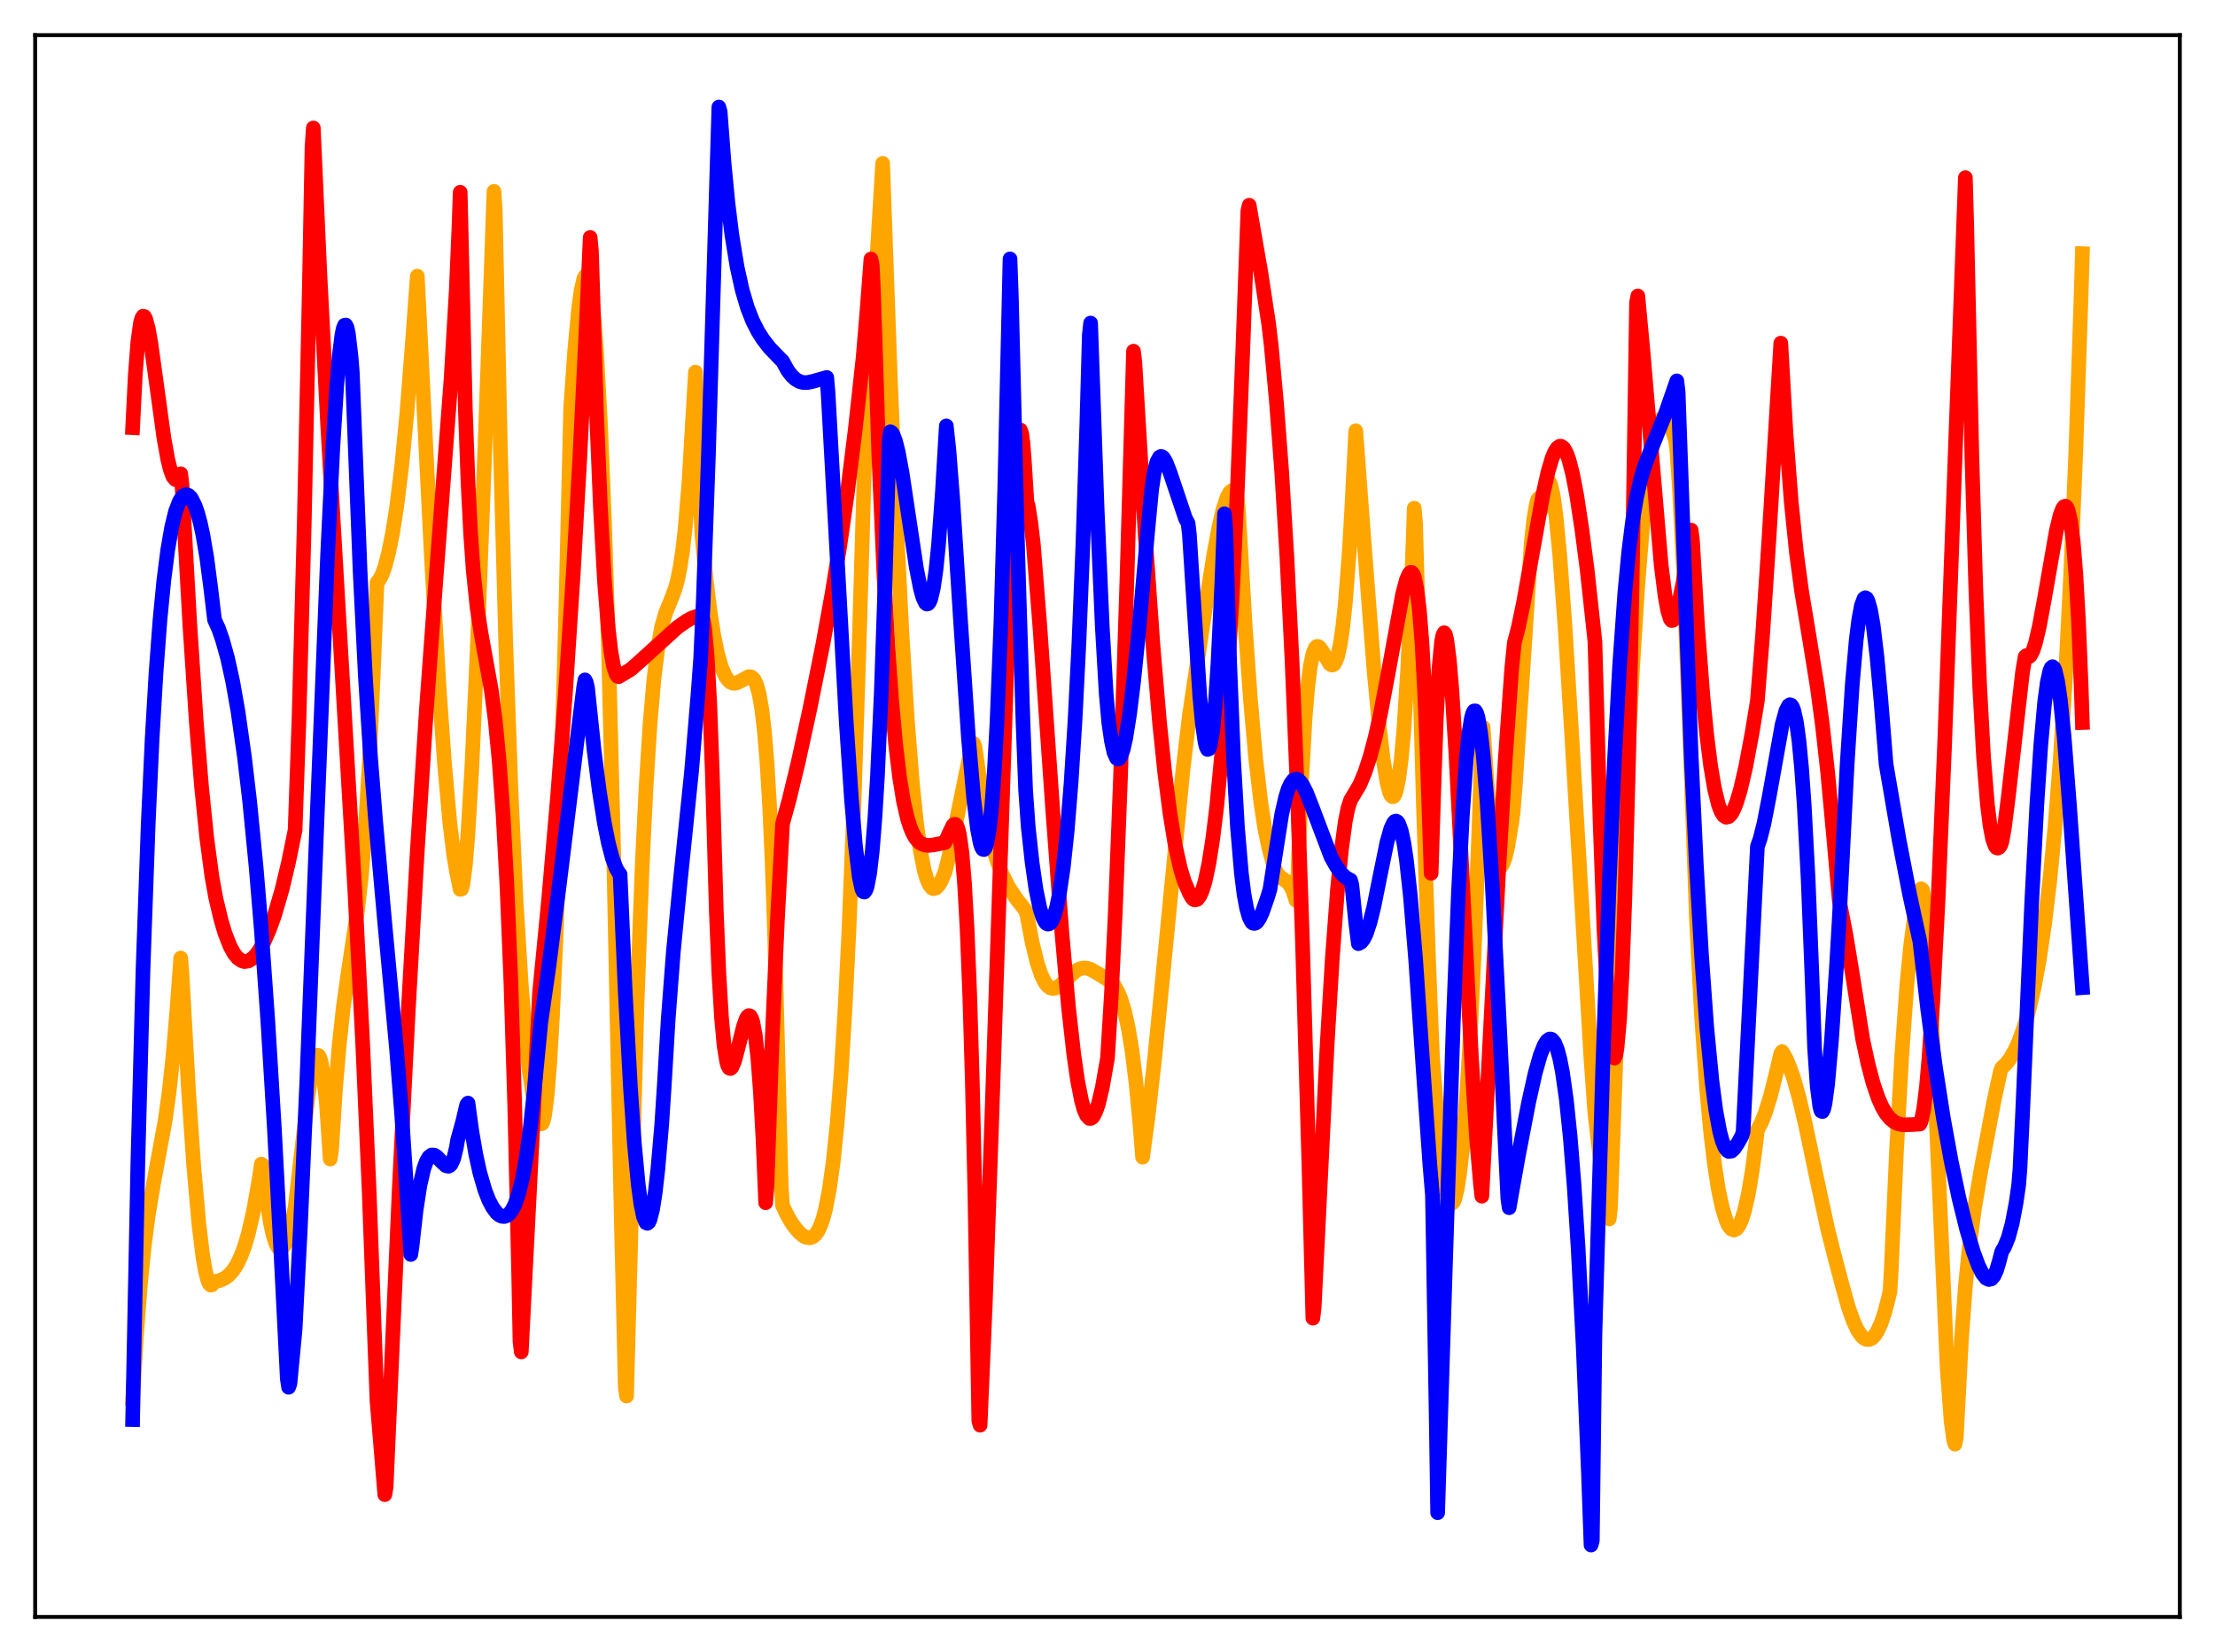 <?xml version="1.0" encoding="utf-8" standalone="no"?>
<!DOCTYPE svg PUBLIC "-//W3C//DTD SVG 1.1//EN"
  "http://www.w3.org/Graphics/SVG/1.1/DTD/svg11.dtd">
<svg xmlns:xlink="http://www.w3.org/1999/xlink" width="453.6pt" height="338.4pt" viewBox="0 0 453.6 338.4" xmlns="http://www.w3.org/2000/svg" version="1.1">
 <defs>
  <style type="text/css">*{stroke-linejoin: round; stroke-linecap: butt}</style>
 </defs>
 <g id="figure_1">
  <g id="patch_1">
   <path d="M 0 338.4 
L 453.6 338.4 
L 453.6 0 
L 0 0 
z
" style="fill: #ffffff"/>
  </g>
  <g id="axes_1">
   <g id="patch_2">
    <path d="M 7.2 331.2 
L 446.4 331.2 
L 446.4 7.2 
L 7.2 7.2 
z
" style="fill: #ffffff"/>
   </g>
   <g id="matplotlib.axis_1"/>
   <g id="matplotlib.axis_2"/>
   <g id="line2d_1">
    <path d="M 27.164 286.454 
L 27.962 273.204 
L 28.761 262.938 
L 29.559 255.035 
L 30.358 248.906 
L 31.423 242.528 
L 33.818 229.542 
L 34.617 223.806 
L 35.415 216.507 
L 36.214 207.119 
L 37.012 196.245 
L 37.279 199.712 
L 38.609 223.39 
L 39.674 238.846 
L 40.739 250.851 
L 41.537 257.361 
L 42.07 260.426 
L 42.602 262.4 
L 42.868 262.968 
L 43.135 263.229 
L 43.401 263.186 
L 43.933 262.526 
L 44.998 262.298 
L 46.063 261.806 
L 46.861 261.203 
L 47.66 260.325 
L 48.458 259.115 
L 49.257 257.494 
L 50.055 255.384 
L 50.854 252.691 
L 51.919 248.047 
L 52.983 242.036 
L 53.516 238.444 
L 53.782 238.633 
L 54.58 245.44 
L 55.379 250.491 
L 55.911 252.924 
L 56.444 254.612 
L 56.976 255.575 
L 57.242 255.781 
L 57.508 255.822 
L 57.775 255.703 
L 58.307 255.012 
L 58.839 253.764 
L 59.638 250.99 
L 60.436 247.352 
L 61.767 235.749 
L 63.098 224.383 
L 63.897 219.291 
L 64.429 217.09 
L 64.695 216.453 
L 64.961 216.123 
L 65.228 216.192 
L 65.494 216.632 
L 65.76 217.5 
L 66.292 220.605 
L 66.825 225.778 
L 67.623 237.407 
L 67.889 235.619 
L 68.688 223.265 
L 69.487 213.789 
L 70.285 206.496 
L 71.35 198.911 
L 73.213 186.501 
L 74.012 179.357 
L 74.81 169.77 
L 75.609 156.646 
L 76.407 138.828 
L 77.206 119.329 
L 77.738 118.673 
L 78.271 117.622 
L 78.803 116.153 
L 79.601 113.13 
L 80.4 109.13 
L 81.199 104.074 
L 82.263 95.487 
L 83.328 84.594 
L 84.393 71.024 
L 85.457 56.565 
L 88.385 114.862 
L 89.983 141.822 
L 91.047 156.67 
L 92.112 168.461 
L 92.911 175.067 
L 93.443 178.333 
L 94.241 182.17 
L 94.508 182.115 
L 94.774 181.177 
L 95.306 177.182 
L 95.839 170.635 
L 96.637 156.997 
L 97.702 133.624 
L 99.299 91.841 
L 101.162 39.201 
L 101.428 43.36 
L 102.493 92.592 
L 103.558 131.324 
L 104.623 161.379 
L 105.687 184.49 
L 106.752 201.754 
L 107.551 211.535 
L 108.349 219.005 
L 109.148 224.42 
L 109.946 227.972 
L 110.745 230.207 
L 111.011 230.156 
L 111.277 229.537 
L 111.543 228.341 
L 112.076 224.035 
L 112.608 217.314 
L 113.14 208.187 
L 113.939 189.992 
L 114.737 166.577 
L 115.802 127.587 
L 116.867 83.607 
L 117.665 72.105 
L 118.464 63.507 
L 118.996 59.561 
L 119.529 57.185 
L 119.795 56.615 
L 120.061 56.489 
L 120.327 56.804 
L 120.593 57.581 
L 121.126 60.563 
L 121.658 65.53 
L 122.191 72.573 
L 122.989 87.235 
L 123.788 106.942 
L 124.586 132.003 
L 125.651 173.848 
L 126.716 225.525 
L 127.248 250.371 
L 128.047 284.137 
L 128.313 285.962 
L 130.442 205.882 
L 131.507 177.456 
L 132.305 161.091 
L 133.104 148.503 
L 133.903 139.216 
L 134.701 132.72 
L 135.5 128.391 
L 136.298 125.578 
L 137.363 122.975 
L 138.161 120.9 
L 138.694 119.034 
L 139.226 116.485 
L 139.759 113.036 
L 140.291 108.419 
L 141.089 98.828 
L 141.888 85.208 
L 142.42 76.222 
L 143.219 98.936 
L 143.751 109.577 
L 144.55 118.152 
L 145.348 124.863 
L 146.147 130.025 
L 146.945 133.89 
L 147.744 136.661 
L 148.543 138.499 
L 149.075 139.264 
L 149.607 139.753 
L 150.14 139.948 
L 150.672 139.943 
L 151.471 139.609 
L 153.334 138.593 
L 153.866 138.668 
L 154.399 139.154 
L 154.931 140.245 
L 155.463 142.17 
L 155.996 145.207 
L 156.528 149.686 
L 157.06 156.103 
L 157.593 164.827 
L 158.125 176.621 
L 158.657 192.081 
L 159.19 212.09 
L 159.988 243.292 
L 160.255 246.937 
L 161.319 249.146 
L 162.118 250.488 
L 162.916 251.607 
L 163.715 252.505 
L 164.513 253.16 
L 165.046 253.449 
L 165.844 253.554 
L 166.377 253.392 
L 166.909 252.982 
L 167.441 252.273 
L 167.974 251.205 
L 168.506 249.716 
L 169.039 247.741 
L 169.837 243.645 
L 170.636 237.889 
L 171.434 230.14 
L 172.233 219.991 
L 173.031 207.078 
L 173.83 191.012 
L 174.895 164.269 
L 175.959 131.181 
L 177.024 95.352 
L 178.621 68.92 
L 180.751 33.459 
L 182.348 78.054 
L 183.679 109.468 
L 184.743 130.395 
L 185.808 147.485 
L 186.873 160.808 
L 187.671 168.446 
L 188.47 174.207 
L 189.268 178.247 
L 189.801 180.072 
L 190.333 181.271 
L 190.865 181.906 
L 191.132 182.027 
L 191.664 181.901 
L 192.196 181.369 
L 192.729 180.496 
L 193.527 178.628 
L 194.326 175.44 
L 195.657 169.086 
L 199.117 152.167 
L 199.383 152.289 
L 199.649 152.961 
L 200.182 156.672 
L 201.247 163.987 
L 202.311 169.539 
L 203.376 173.799 
L 204.175 176.335 
L 205.239 179.072 
L 206.57 181.722 
L 208.167 184.152 
L 209.764 186.155 
L 210.031 186.483 
L 210.297 187.419 
L 211.361 192.995 
L 212.426 197.324 
L 213.225 199.687 
L 214.023 201.301 
L 214.556 201.957 
L 215.088 202.356 
L 215.62 202.479 
L 216.153 202.403 
L 216.951 201.958 
L 218.016 201.003 
L 220.145 198.995 
L 220.944 198.52 
L 221.743 198.293 
L 222.541 198.315 
L 223.34 198.554 
L 224.671 199.308 
L 226.268 200.311 
L 227.332 200.921 
L 228.131 201.799 
L 228.929 203.173 
L 229.462 204.435 
L 230.26 206.982 
L 231.059 210.589 
L 231.857 215.478 
L 232.656 221.963 
L 233.455 230.421 
L 233.987 237.031 
L 235.052 229.119 
L 236.383 217.46 
L 238.246 198.75 
L 242.239 157.809 
L 243.569 146.577 
L 246.764 125.03 
L 248.627 113.247 
L 249.692 107.634 
L 250.49 104.266 
L 251.289 101.847 
L 251.821 100.877 
L 252.087 100.613 
L 252.353 100.508 
L 252.62 100.572 
L 252.886 100.816 
L 253.152 101.249 
L 253.418 102.34 
L 253.684 105.796 
L 255.015 128.534 
L 256.08 143.392 
L 257.145 155.328 
L 258.209 164.474 
L 259.008 169.653 
L 259.807 173.539 
L 260.871 177.531 
L 261.404 178.691 
L 261.936 179.409 
L 262.735 180.025 
L 263.533 180.58 
L 264.065 181.169 
L 264.598 182.104 
L 265.13 183.515 
L 265.396 184.433 
L 265.663 182.665 
L 266.461 161.445 
L 267.26 147.187 
L 267.792 140.818 
L 268.324 136.516 
L 268.857 133.911 
L 269.389 132.655 
L 269.655 132.418 
L 269.921 132.414 
L 270.188 132.575 
L 270.72 133.284 
L 272.317 135.975 
L 272.583 136.171 
L 272.849 136.223 
L 273.116 136.115 
L 273.382 135.786 
L 273.914 134.473 
L 274.447 132.063 
L 274.979 128.453 
L 275.511 123.436 
L 276.31 113.068 
L 276.842 103.816 
L 277.641 88.247 
L 279.238 109.678 
L 281.367 137.156 
L 282.432 148.528 
L 283.231 155.333 
L 284.029 160.252 
L 284.561 162.283 
L 284.828 162.891 
L 285.094 163.18 
L 285.36 163.175 
L 285.626 162.823 
L 285.892 162.115 
L 286.425 159.589 
L 286.957 155.443 
L 287.489 149.5 
L 288.288 136.82 
L 289.087 119.075 
L 289.619 104.095 
L 289.885 107.15 
L 291.482 164.601 
L 292.547 196.61 
L 293.345 216.37 
L 294.41 230.048 
L 295.209 237.768 
L 296.007 243.15 
L 296.54 245.36 
L 297.072 246.412 
L 297.338 246.489 
L 297.604 246.259 
L 297.871 245.717 
L 298.403 243.63 
L 298.935 240.22 
L 299.468 235.448 
L 300.266 225.645 
L 301.065 212.542 
L 301.863 195.938 
L 302.928 168.264 
L 303.46 151.983 
L 303.727 148.974 
L 304.791 164.195 
L 305.59 171.749 
L 306.122 174.956 
L 306.655 176.834 
L 306.921 177.31 
L 307.187 177.499 
L 307.453 177.411 
L 307.719 177.051 
L 308.252 175.613 
L 308.784 173.316 
L 309.583 168.503 
L 309.849 166.59 
L 310.381 159.857 
L 313.575 111.176 
L 314.108 106.293 
L 314.64 103.164 
L 314.906 102.317 
L 315.172 102.025 
L 315.439 102.257 
L 315.971 104.02 
L 316.503 100.149 
L 316.769 99.15 
L 317.036 98.656 
L 317.302 98.743 
L 317.568 99.269 
L 318.1 101.677 
L 318.633 105.619 
L 319.431 113.924 
L 320.496 128.383 
L 321.827 149.923 
L 325.82 217.093 
L 326.618 228.147 
L 327.949 239.553 
L 329.014 246.852 
L 329.546 249.676 
L 329.812 247.323 
L 330.345 232.551 
L 331.942 188.05 
L 333.273 157.187 
L 334.337 136.647 
L 335.402 119.799 
L 336.467 106.596 
L 337.265 98.925 
L 338.064 93.147 
L 338.863 89.041 
L 339.395 87.237 
L 339.927 86.06 
L 340.46 85.513 
L 340.726 85.456 
L 340.992 85.516 
L 341.258 85.71 
L 341.791 86.483 
L 342.323 87.673 
L 343.121 90.138 
L 343.388 92.141 
L 343.92 99.961 
L 344.719 115.966 
L 345.783 143.398 
L 347.38 187.64 
L 348.445 208.107 
L 349.51 223.195 
L 350.308 231.796 
L 351.107 238.511 
L 351.905 243.644 
L 352.704 247.423 
L 353.503 250.009 
L 354.035 251.123 
L 354.567 251.77 
L 355.1 251.96 
L 355.632 251.694 
L 356.164 250.967 
L 356.697 249.767 
L 357.229 248.081 
L 358.028 244.58 
L 358.826 239.854 
L 359.625 233.809 
L 359.891 231.492 
L 360.689 229.986 
L 361.488 227.987 
L 362.553 224.56 
L 363.617 220.289 
L 364.682 215.789 
L 364.948 215.406 
L 365.747 216.797 
L 366.545 218.665 
L 367.344 221 
L 368.409 224.784 
L 369.74 230.402 
L 372.135 241.831 
L 374.265 251.683 
L 375.596 256.972 
L 377.459 264.017 
L 378.524 267.789 
L 379.588 270.767 
L 380.387 272.449 
L 381.185 273.629 
L 381.718 274.112 
L 382.25 274.379 
L 382.783 274.374 
L 383.315 274.135 
L 383.847 273.622 
L 384.38 272.841 
L 385.178 271.147 
L 385.977 268.786 
L 386.775 265.71 
L 387.041 264.503 
L 387.308 259.903 
L 388.372 235.787 
L 389.437 216.484 
L 390.502 201.695 
L 391.3 193.464 
L 392.099 187.508 
L 392.631 184.712 
L 393.43 182.054 
L 393.696 182.261 
L 393.962 183.575 
L 394.495 188.89 
L 395.027 197.247 
L 395.825 213.819 
L 398.753 280.264 
L 399.552 291.024 
L 400.084 294.941 
L 400.351 295.806 
L 400.617 294.455 
L 401.681 274.317 
L 402.48 263.532 
L 403.279 255.527 
L 404.343 247.544 
L 405.674 239.655 
L 408.336 225.515 
L 409.667 219.376 
L 409.933 218.734 
L 410.732 217.996 
L 411.53 217.001 
L 412.595 215.169 
L 413.393 213.418 
L 414.458 210.493 
L 415.523 206.776 
L 416.588 202.129 
L 417.652 196.317 
L 418.717 189.136 
L 419.782 180.219 
L 420.847 169.172 
L 421.911 155.496 
L 422.976 138.655 
L 424.041 117.847 
L 425.105 92.267 
L 426.17 60.854 
L 426.436 51.966 
L 426.436 51.966 
" clip-path="url(#p070cc42ea3)" style="fill: none; stroke: #ffa500; stroke-width: 3; stroke-linecap: square"/>
   </g>
   <g id="line2d_2">
    <path d="M 27.164 87.588 
L 27.696 76.935 
L 28.228 70.02 
L 28.761 66.164 
L 29.027 65.197 
L 29.293 64.775 
L 29.559 64.833 
L 29.825 65.308 
L 30.358 67.281 
L 30.89 70.28 
L 31.955 77.97 
L 33.552 89.616 
L 34.351 94.061 
L 34.883 96.212 
L 35.415 97.627 
L 35.948 98.262 
L 36.214 98.259 
L 36.48 98.054 
L 37.012 97.048 
L 37.279 99.393 
L 38.876 127.956 
L 40.207 148.012 
L 41.271 161.125 
L 42.336 171.585 
L 43.401 179.582 
L 44.199 183.976 
L 45.264 188.458 
L 46.063 191.142 
L 47.127 193.846 
L 47.926 195.314 
L 48.724 196.284 
L 49.523 196.817 
L 50.055 196.972 
L 50.854 196.847 
L 51.652 196.366 
L 52.451 195.546 
L 53.249 194.401 
L 54.048 192.944 
L 55.113 190.534 
L 56.177 187.615 
L 57.775 182.132 
L 59.105 176.542 
L 60.436 169.997 
L 61.235 147.178 
L 62.3 107.446 
L 63.364 58.138 
L 63.897 30.079 
L 64.163 26.214 
L 65.494 55.958 
L 67.091 86.866 
L 69.487 128.106 
L 72.681 182.701 
L 74.278 213.855 
L 75.609 244.223 
L 76.673 273.048 
L 77.206 286.959 
L 78.803 306.158 
L 79.069 304.675 
L 81.731 244.195 
L 83.594 207.22 
L 85.457 174.284 
L 87.321 145.314 
L 89.184 119.855 
L 92.378 77.537 
L 93.443 59.323 
L 93.975 46.838 
L 94.241 39.39 
L 95.306 84.176 
L 95.839 98.712 
L 96.371 109.207 
L 96.903 116.76 
L 97.702 124.455 
L 98.5 129.651 
L 100.63 141.467 
L 101.428 147.658 
L 102.227 155.907 
L 103.025 166.912 
L 103.824 181.64 
L 104.623 201.116 
L 105.421 226.97 
L 106.22 261.164 
L 106.486 274.779 
L 106.752 276.915 
L 109.68 219.39 
L 110.479 203.481 
L 112.342 184.392 
L 114.205 162.898 
L 115.802 141.811 
L 117.399 117.432 
L 118.73 93.933 
L 120.061 66.874 
L 120.86 48.644 
L 121.126 51.509 
L 122.191 85.412 
L 122.989 104.616 
L 123.788 119.031 
L 124.586 129.021 
L 125.119 133.566 
L 125.651 136.509 
L 126.183 138.138 
L 126.449 138.514 
L 126.716 138.595 
L 129.111 137.156 
L 130.442 136.008 
L 138.694 128.529 
L 140.557 127.213 
L 141.622 126.627 
L 142.687 126.254 
L 143.485 126.164 
L 143.751 126.291 
L 144.017 127.073 
L 144.284 128.637 
L 144.816 134.401 
L 145.348 144.122 
L 145.881 158.573 
L 146.679 186.368 
L 147.212 199.298 
L 147.744 208.3 
L 148.276 214.151 
L 148.809 217.471 
L 149.075 218.362 
L 149.341 218.801 
L 149.607 218.877 
L 149.873 218.63 
L 150.406 217.396 
L 151.204 214.418 
L 152.269 210.183 
L 152.801 208.692 
L 153.068 208.242 
L 153.334 208.03 
L 153.6 208.1 
L 153.866 208.505 
L 154.132 209.244 
L 154.665 212.016 
L 155.197 216.743 
L 155.729 223.777 
L 156.262 233.507 
L 156.794 246.361 
L 157.06 242.911 
L 158.125 212.997 
L 159.19 188.65 
L 160.255 168.715 
L 161.585 163.904 
L 163.449 156.186 
L 165.844 145.236 
L 168.506 132.003 
L 170.369 121.736 
L 171.967 111.87 
L 173.564 100.663 
L 175.161 87.824 
L 176.758 73.177 
L 177.556 63.613 
L 178.355 53.058 
L 178.621 54.31 
L 178.887 60.051 
L 179.952 92.751 
L 181.017 117.736 
L 181.815 132.195 
L 182.614 143.602 
L 183.412 152.435 
L 184.211 159.138 
L 185.009 164.054 
L 185.808 167.554 
L 186.34 169.272 
L 186.873 170.579 
L 187.405 171.545 
L 187.937 172.235 
L 188.47 172.707 
L 189.268 173.071 
L 190.067 173.177 
L 191.132 173.076 
L 193.527 172.593 
L 194.326 170.787 
L 195.124 169.125 
L 195.391 168.858 
L 195.657 168.853 
L 195.923 169.141 
L 196.189 169.775 
L 196.455 170.875 
L 196.988 174.605 
L 197.52 180.928 
L 198.052 190.366 
L 198.585 203.651 
L 199.117 221.506 
L 199.649 244.626 
L 200.448 291.097 
L 200.714 291.934 
L 201.779 266.953 
L 203.11 229.118 
L 206.836 116.755 
L 207.635 100.12 
L 208.167 92.511 
L 208.7 88.513 
L 208.966 88.086 
L 209.232 88.843 
L 209.498 90.891 
L 209.764 94.345 
L 210.297 102.825 
L 210.563 103.682 
L 211.095 107.033 
L 211.628 111.617 
L 212.959 128.427 
L 215.62 166.366 
L 217.484 191.346 
L 218.815 206.306 
L 219.879 215.835 
L 220.678 221.378 
L 221.476 225.426 
L 222.009 227.324 
L 222.541 228.513 
L 223.073 229.083 
L 223.34 229.095 
L 223.606 228.969 
L 223.872 228.708 
L 224.404 227.672 
L 224.937 226.122 
L 225.735 222.765 
L 226.8 216.722 
L 227.599 203.691 
L 228.397 186.829 
L 229.462 159.3 
L 230.793 118.341 
L 232.124 71.928 
L 232.39 74.034 
L 234.519 109.553 
L 236.116 132.252 
L 237.447 147.895 
L 238.512 158.173 
L 239.577 166.506 
L 240.641 173.032 
L 241.706 177.846 
L 242.505 180.492 
L 243.569 182.958 
L 244.102 183.899 
L 244.368 184.204 
L 244.634 184.335 
L 245.167 184.233 
L 245.699 183.55 
L 246.231 182.35 
L 246.764 180.603 
L 247.562 176.881 
L 248.361 171.791 
L 249.159 165.258 
L 250.224 154.082 
L 251.289 139.821 
L 252.353 121.893 
L 253.418 99.665 
L 254.483 72.371 
L 255.548 43.187 
L 255.814 42.038 
L 258.209 55.828 
L 259.807 66.357 
L 260.339 70.87 
L 261.404 82.442 
L 262.468 96.55 
L 263.533 113.987 
L 264.598 135.495 
L 265.663 161.694 
L 266.727 192.943 
L 268.058 239.017 
L 268.857 270.004 
L 269.123 267.809 
L 271.785 213.867 
L 272.849 196.136 
L 273.914 182.005 
L 274.713 173.967 
L 275.511 168.159 
L 276.044 165.529 
L 276.576 163.886 
L 278.439 160.766 
L 279.504 158.226 
L 280.569 154.98 
L 281.633 150.984 
L 282.698 146.228 
L 284.295 137.804 
L 287.223 121.75 
L 288.022 118.741 
L 288.554 117.532 
L 288.82 117.259 
L 289.087 117.253 
L 289.353 117.552 
L 289.619 118.197 
L 290.151 120.698 
L 290.684 125.132 
L 291.216 131.919 
L 291.748 141.749 
L 292.281 155.138 
L 293.079 178.879 
L 293.612 162.031 
L 294.144 147.086 
L 294.676 137.052 
L 295.209 131.451 
L 295.475 130.099 
L 295.741 129.606 
L 296.007 129.97 
L 296.273 131.068 
L 296.806 135.213 
L 297.338 141.588 
L 298.137 154.27 
L 299.468 180.148 
L 301.331 216.673 
L 302.396 233.409 
L 303.194 242.657 
L 303.46 245.02 
L 304.259 229.783 
L 306.921 177.927 
L 308.252 155.631 
L 309.583 136.932 
L 310.115 131.648 
L 310.913 128.601 
L 311.978 123.534 
L 313.575 114.621 
L 315.971 101.29 
L 317.036 96.555 
L 317.834 93.879 
L 318.367 92.577 
L 318.899 91.756 
L 319.431 91.387 
L 319.697 91.409 
L 320.23 91.788 
L 320.762 92.739 
L 321.295 94.163 
L 322.093 97.289 
L 322.892 101.492 
L 323.956 108.529 
L 325.021 116.678 
L 326.618 131.416 
L 327.683 168.581 
L 328.481 190.533 
L 329.28 206.332 
L 329.812 213.024 
L 330.345 216.378 
L 330.611 216.736 
L 330.877 216.182 
L 331.143 214.648 
L 331.676 208.658 
L 332.208 198.626 
L 332.74 184.299 
L 333.539 154.411 
L 334.337 113.84 
L 335.136 62.034 
L 335.402 60.619 
L 336.467 72.027 
L 340.193 115.837 
L 340.992 122.147 
L 341.524 125.073 
L 342.057 126.786 
L 342.323 127.11 
L 342.589 127.065 
L 342.855 126.635 
L 343.92 122.948 
L 344.719 119.101 
L 345.517 113.956 
L 346.316 108.577 
L 346.582 110.524 
L 347.647 128.408 
L 348.711 142.382 
L 349.51 150.507 
L 350.308 156.868 
L 351.107 161.564 
L 351.905 164.824 
L 352.438 166.203 
L 352.97 167.066 
L 353.503 167.399 
L 354.035 167.263 
L 354.567 166.687 
L 355.1 165.7 
L 355.632 164.345 
L 356.431 161.686 
L 357.495 157.09 
L 358.826 149.994 
L 359.891 143.482 
L 360.956 130.116 
L 362.287 109.918 
L 364.682 70.286 
L 365.747 88.776 
L 366.812 102.73 
L 367.876 113.15 
L 368.941 121.079 
L 370.538 130.726 
L 372.135 140.58 
L 373.2 148.512 
L 374.265 158.048 
L 375.596 172.393 
L 376.66 184.448 
L 377.991 191.361 
L 379.322 199.426 
L 381.452 212.862 
L 382.516 217.824 
L 383.581 221.873 
L 384.646 224.975 
L 385.444 226.764 
L 386.243 228.124 
L 387.041 229.105 
L 387.84 229.765 
L 388.639 230.169 
L 389.703 230.401 
L 391.567 230.344 
L 393.164 230.248 
L 393.43 229.652 
L 393.962 227.046 
L 394.495 222.723 
L 395.027 216.759 
L 395.825 204.893 
L 396.89 184.342 
L 398.221 152.647 
L 400.351 94.241 
L 402.48 36.38 
L 402.746 45.594 
L 403.811 93.37 
L 404.609 120.28 
L 405.408 140.551 
L 406.207 155.12 
L 407.005 164.897 
L 407.537 169.141 
L 408.07 171.908 
L 408.602 173.35 
L 408.868 173.656 
L 409.135 173.722 
L 409.401 173.57 
L 409.667 173.221 
L 409.933 172.504 
L 410.465 169.601 
L 411.264 163.293 
L 414.192 137.614 
L 414.724 134.494 
L 414.991 134.267 
L 415.257 134.504 
L 415.523 134.516 
L 415.789 134.289 
L 416.321 133.278 
L 416.854 131.612 
L 417.652 128.173 
L 418.717 122.398 
L 421.113 108.69 
L 421.911 105.418 
L 422.444 104.08 
L 422.71 103.755 
L 422.976 103.68 
L 423.242 103.916 
L 423.508 104.479 
L 424.041 106.792 
L 424.573 111.012 
L 425.105 117.592 
L 425.638 127.019 
L 426.17 139.98 
L 426.436 147.985 
L 426.436 147.985 
" clip-path="url(#p070cc42ea3)" style="fill: none; stroke: #ff0000; stroke-width: 3; stroke-linecap: square"/>
   </g>
   <g id="line2d_3">
    <path d="M 27.164 290.783 
L 28.228 238.295 
L 29.293 198.439 
L 30.358 168.57 
L 31.156 151.333 
L 31.955 137.753 
L 32.753 127.097 
L 33.552 118.869 
L 34.351 112.633 
L 35.149 108.02 
L 35.948 104.741 
L 36.746 102.681 
L 37.279 101.842 
L 37.545 101.538 
L 38.077 101.307 
L 38.609 101.459 
L 39.142 101.991 
L 39.94 103.568 
L 40.473 105.094 
L 41.005 107.061 
L 41.537 109.507 
L 42.336 114.172 
L 43.135 120.279 
L 43.933 126.959 
L 44.732 128.698 
L 45.53 130.971 
L 46.595 134.774 
L 47.66 139.626 
L 48.724 145.645 
L 50.055 155.015 
L 51.12 164.061 
L 52.451 177.651 
L 53.516 190.449 
L 54.847 209.127 
L 56.177 230.975 
L 57.508 256.165 
L 58.839 282.439 
L 59.105 284.165 
L 59.372 283.417 
L 60.436 272.278 
L 61.501 251.628 
L 62.832 221.429 
L 64.961 166.801 
L 67.091 113.574 
L 68.156 91.746 
L 68.954 79.064 
L 69.487 72.809 
L 70.019 68.59 
L 70.285 67.323 
L 70.551 66.631 
L 70.817 66.582 
L 71.084 67.135 
L 71.35 68.402 
L 71.882 72.956 
L 72.148 76.28 
L 72.681 89.8 
L 73.745 117.019 
L 74.81 138.345 
L 75.875 155.046 
L 76.94 168.349 
L 78.803 189.139 
L 81.199 214.768 
L 82.263 228.303 
L 83.328 244.454 
L 84.127 256.955 
L 84.393 255.177 
L 85.191 248.004 
L 85.99 242.812 
L 86.788 239.348 
L 87.321 237.875 
L 87.853 236.981 
L 88.385 236.587 
L 88.918 236.602 
L 89.45 236.928 
L 90.515 238.051 
L 91.313 238.77 
L 91.846 238.889 
L 92.112 238.759 
L 92.378 238.473 
L 92.911 237.312 
L 93.443 235.117 
L 93.709 233.541 
L 94.774 229.679 
L 95.572 226.292 
L 95.839 225.951 
L 96.637 231.814 
L 97.436 236.446 
L 98.234 240.11 
L 99.299 243.774 
L 100.097 245.839 
L 100.896 247.354 
L 101.695 248.422 
L 102.227 248.881 
L 102.759 249.138 
L 103.292 249.186 
L 103.824 249.006 
L 104.356 248.546 
L 104.889 247.814 
L 105.421 246.772 
L 106.22 244.483 
L 107.018 241.218 
L 107.817 236.742 
L 108.615 230.849 
L 109.414 223.294 
L 110.745 209.498 
L 112.342 198.427 
L 114.471 181.776 
L 119.529 140.73 
L 119.795 139.267 
L 120.061 139.77 
L 120.327 140.938 
L 121.658 153.653 
L 122.723 161.997 
L 123.788 168.703 
L 124.586 172.674 
L 125.385 175.744 
L 126.183 177.873 
L 126.716 178.782 
L 126.982 179.077 
L 128.047 203.302 
L 129.111 222.861 
L 129.91 234.256 
L 130.708 242.693 
L 131.241 246.633 
L 131.773 249.224 
L 132.305 250.472 
L 132.572 250.582 
L 132.838 250.372 
L 133.104 249.816 
L 133.636 247.732 
L 134.169 244.34 
L 134.701 239.701 
L 135.5 230.477 
L 136.032 222.353 
L 136.831 208.861 
L 137.895 194.923 
L 139.226 181.294 
L 141.622 157.999 
L 142.953 142.082 
L 143.485 134.844 
L 144.017 123.13 
L 145.082 93.027 
L 146.413 48.525 
L 147.212 21.927 
L 147.478 22.881 
L 148.276 33.396 
L 149.075 41.624 
L 149.873 48.084 
L 150.938 54.641 
L 152.003 59.449 
L 153.068 63.041 
L 154.132 65.752 
L 155.197 67.846 
L 156.262 69.525 
L 157.593 71.235 
L 159.722 73.461 
L 160.255 73.964 
L 161.319 75.904 
L 162.118 76.949 
L 162.916 77.686 
L 163.715 78.145 
L 164.513 78.358 
L 165.312 78.364 
L 166.377 78.139 
L 169.305 77.318 
L 169.571 80.404 
L 173.297 147.872 
L 174.362 163.615 
L 175.161 173.012 
L 175.959 179.611 
L 176.492 182.081 
L 176.758 182.646 
L 177.024 182.718 
L 177.29 182.378 
L 177.556 181.659 
L 178.089 178.925 
L 178.621 174.388 
L 179.153 167.799 
L 179.686 159.078 
L 180.484 141.546 
L 181.283 118.165 
L 182.081 90.403 
L 182.348 88.446 
L 182.614 88.622 
L 182.88 89.02 
L 183.412 90.444 
L 183.945 92.593 
L 184.743 96.896 
L 186.074 105.764 
L 187.671 116.376 
L 188.47 120.473 
L 189.002 122.405 
L 189.535 123.52 
L 189.801 123.729 
L 190.067 123.668 
L 190.333 123.329 
L 190.599 122.7 
L 191.132 120.472 
L 191.664 116.82 
L 192.196 111.62 
L 192.995 100.664 
L 193.793 87.234 
L 194.326 92.216 
L 195.124 102.461 
L 196.721 127.382 
L 198.319 151.078 
L 199.383 163.366 
L 200.182 169.839 
L 200.714 172.608 
L 200.98 173.482 
L 201.247 173.949 
L 201.513 174.022 
L 201.779 173.686 
L 202.045 172.922 
L 202.577 170.014 
L 203.11 164.984 
L 203.642 157.692 
L 204.175 147.881 
L 204.973 127.535 
L 205.772 99.432 
L 206.836 53.036 
L 207.103 60.538 
L 208.433 113.794 
L 209.498 147.99 
L 210.031 161.812 
L 210.563 169.352 
L 211.361 176.687 
L 212.16 182.209 
L 212.959 186.062 
L 213.491 187.77 
L 214.023 188.849 
L 214.289 189.163 
L 214.556 189.278 
L 214.822 189.251 
L 215.088 189.078 
L 215.354 188.757 
L 215.887 187.54 
L 216.419 185.675 
L 216.951 183.053 
L 217.75 177.613 
L 218.548 170.15 
L 219.347 160.284 
L 220.145 147.66 
L 220.944 131.777 
L 221.743 112.042 
L 222.541 87.732 
L 223.073 68.619 
L 223.34 66.172 
L 224.671 104.092 
L 225.735 128.422 
L 226.534 142.153 
L 227.066 148.081 
L 227.599 151.757 
L 228.131 154.146 
L 228.663 155.319 
L 228.929 155.502 
L 229.196 155.384 
L 229.462 155.024 
L 229.994 153.572 
L 230.527 151.241 
L 231.325 146.249 
L 232.124 139.784 
L 233.188 129.434 
L 235.052 108.564 
L 235.85 100.162 
L 236.383 96.696 
L 236.915 94.608 
L 237.447 93.637 
L 237.713 93.494 
L 237.98 93.542 
L 238.246 93.754 
L 238.778 94.658 
L 239.577 96.707 
L 242.771 106.211 
L 243.303 107.204 
L 243.569 109.488 
L 245.699 142.631 
L 246.231 148.252 
L 246.764 151.966 
L 247.03 153.004 
L 247.296 153.517 
L 247.562 153.417 
L 247.828 152.764 
L 248.361 149.597 
L 248.893 143.939 
L 249.425 135.853 
L 250.224 119.247 
L 250.756 105.236 
L 251.023 108.691 
L 251.821 135.918 
L 252.62 155.616 
L 253.418 169.501 
L 254.217 178.864 
L 254.749 183.103 
L 255.281 186.017 
L 255.814 187.888 
L 256.346 188.91 
L 256.612 189.106 
L 256.879 189.153 
L 257.145 189.069 
L 257.411 188.868 
L 257.943 188.078 
L 258.476 186.959 
L 259.54 183.903 
L 260.073 182.134 
L 262.468 166.835 
L 263.267 163.328 
L 263.799 161.624 
L 264.332 160.475 
L 264.864 159.784 
L 265.396 159.592 
L 265.663 159.627 
L 266.195 160.02 
L 266.727 160.747 
L 267.526 162.313 
L 268.591 165.02 
L 272.583 175.558 
L 273.648 177.45 
L 274.713 178.924 
L 275.511 179.678 
L 276.31 180.176 
L 276.576 180.294 
L 276.842 181.304 
L 277.641 189.042 
L 278.173 193.295 
L 278.705 193.021 
L 279.238 192.373 
L 279.77 191.294 
L 280.569 188.885 
L 281.367 185.627 
L 282.698 179.003 
L 284.029 172.533 
L 284.828 169.704 
L 285.36 168.56 
L 285.626 168.261 
L 285.892 168.179 
L 286.159 168.324 
L 286.425 168.699 
L 286.957 170.175 
L 287.489 172.668 
L 288.022 176.225 
L 288.82 183.493 
L 289.885 196.287 
L 291.482 219.577 
L 292.813 238.493 
L 293.345 244.858 
L 294.144 292.162 
L 294.41 309.855 
L 296.007 258.92 
L 297.604 209.645 
L 298.669 182.797 
L 299.468 167.074 
L 300.266 155.575 
L 300.799 150.297 
L 301.331 147.028 
L 301.597 146.097 
L 301.863 145.629 
L 302.129 145.617 
L 302.396 146.053 
L 302.662 146.928 
L 303.194 149.947 
L 303.727 154.565 
L 304.525 164.191 
L 305.59 181.163 
L 306.921 207.239 
L 308.784 245.499 
L 309.05 247.382 
L 309.583 244.325 
L 310.913 236.883 
L 313.043 225.804 
L 314.374 219.84 
L 315.439 216.088 
L 316.237 214.083 
L 316.769 213.232 
L 317.302 212.837 
L 317.568 212.822 
L 317.834 212.94 
L 318.367 213.604 
L 318.899 214.895 
L 319.431 216.874 
L 319.964 219.6 
L 320.762 225.238 
L 321.561 232.928 
L 322.359 242.884 
L 323.158 255.291 
L 324.223 275.973 
L 325.287 301.679 
L 325.82 316.473 
L 326.086 315.58 
L 326.618 273.294 
L 328.215 218.873 
L 329.546 180.759 
L 330.611 155.924 
L 331.676 136.286 
L 332.74 121.423 
L 333.539 113.033 
L 334.337 106.663 
L 335.136 101.902 
L 335.935 98.359 
L 336.733 95.666 
L 337.798 92.835 
L 340.992 84.907 
L 343.388 78.016 
L 343.654 80.244 
L 346.316 154.5 
L 347.38 177.068 
L 348.445 195.59 
L 349.51 210.31 
L 350.575 221.381 
L 351.373 227.452 
L 352.172 231.759 
L 352.704 233.73 
L 353.236 235.018 
L 353.769 235.71 
L 354.035 235.857 
L 354.567 235.787 
L 355.1 235.324 
L 355.898 234.123 
L 356.697 232.699 
L 356.963 231.821 
L 359.891 173.379 
L 360.423 171.879 
L 361.222 168.743 
L 362.287 163.276 
L 364.948 148.434 
L 365.747 145.546 
L 366.279 144.528 
L 366.545 144.353 
L 366.812 144.445 
L 367.078 144.836 
L 367.344 145.525 
L 367.876 147.892 
L 368.409 151.809 
L 368.941 157.404 
L 369.473 164.846 
L 370.272 179.911 
L 371.071 200.009 
L 371.603 214.719 
L 372.135 222.484 
L 372.668 226.647 
L 372.934 227.562 
L 373.2 227.684 
L 373.466 227.181 
L 373.732 226.04 
L 374.265 222.141 
L 375.063 213.075 
L 376.128 197.309 
L 376.66 188.141 
L 378.257 156.716 
L 379.322 140.156 
L 380.121 131.132 
L 380.653 126.877 
L 381.185 124.044 
L 381.718 122.623 
L 381.984 122.429 
L 382.25 122.57 
L 382.516 123.035 
L 383.049 124.891 
L 383.581 127.918 
L 384.38 134.557 
L 385.178 143.302 
L 386.243 156.552 
L 388.905 172.059 
L 391.034 183.067 
L 393.164 192.874 
L 394.761 206.7 
L 396.358 218.662 
L 397.955 228.931 
L 399.552 237.745 
L 401.149 245.35 
L 402.746 251.829 
L 404.077 256.329 
L 405.142 259.213 
L 405.94 260.825 
L 406.739 261.839 
L 407.271 262.086 
L 407.804 261.968 
L 408.336 261.352 
L 408.868 260.191 
L 409.401 258.389 
L 409.933 256.342 
L 410.465 255.485 
L 411.264 253.533 
L 412.063 250.609 
L 412.861 246.416 
L 413.393 242.743 
L 413.66 239.404 
L 414.192 228.125 
L 416.055 185.108 
L 417.12 164.784 
L 417.919 152.697 
L 418.717 143.806 
L 419.249 139.803 
L 419.782 137.397 
L 420.048 136.789 
L 420.314 136.558 
L 420.58 136.762 
L 420.847 137.323 
L 421.379 139.575 
L 421.911 143.216 
L 422.71 150.975 
L 423.775 164.644 
L 426.436 202.302 
L 426.436 202.302 
" clip-path="url(#p070cc42ea3)" style="fill: none; stroke: #0000ff; stroke-width: 3; stroke-linecap: square"/>
   </g>
   <g id="patch_3">
    <path d="M 7.2 331.2 
L 7.2 7.2 
" style="fill: none; stroke: #000000; stroke-width: 0.8; stroke-linejoin: miter; stroke-linecap: square"/>
   </g>
   <g id="patch_4">
    <path d="M 446.4 331.2 
L 446.4 7.2 
" style="fill: none; stroke: #000000; stroke-width: 0.8; stroke-linejoin: miter; stroke-linecap: square"/>
   </g>
   <g id="patch_5">
    <path d="M 7.2 331.2 
L 446.4 331.2 
" style="fill: none; stroke: #000000; stroke-width: 0.8; stroke-linejoin: miter; stroke-linecap: square"/>
   </g>
   <g id="patch_6">
    <path d="M 7.2 7.2 
L 446.4 7.2 
" style="fill: none; stroke: #000000; stroke-width: 0.8; stroke-linejoin: miter; stroke-linecap: square"/>
   </g>
  </g>
 </g>
 <defs>
  <clipPath id="p070cc42ea3">
   <rect x="7.2" y="7.2" width="439.2" height="324"/>
  </clipPath>
 </defs>
</svg>
